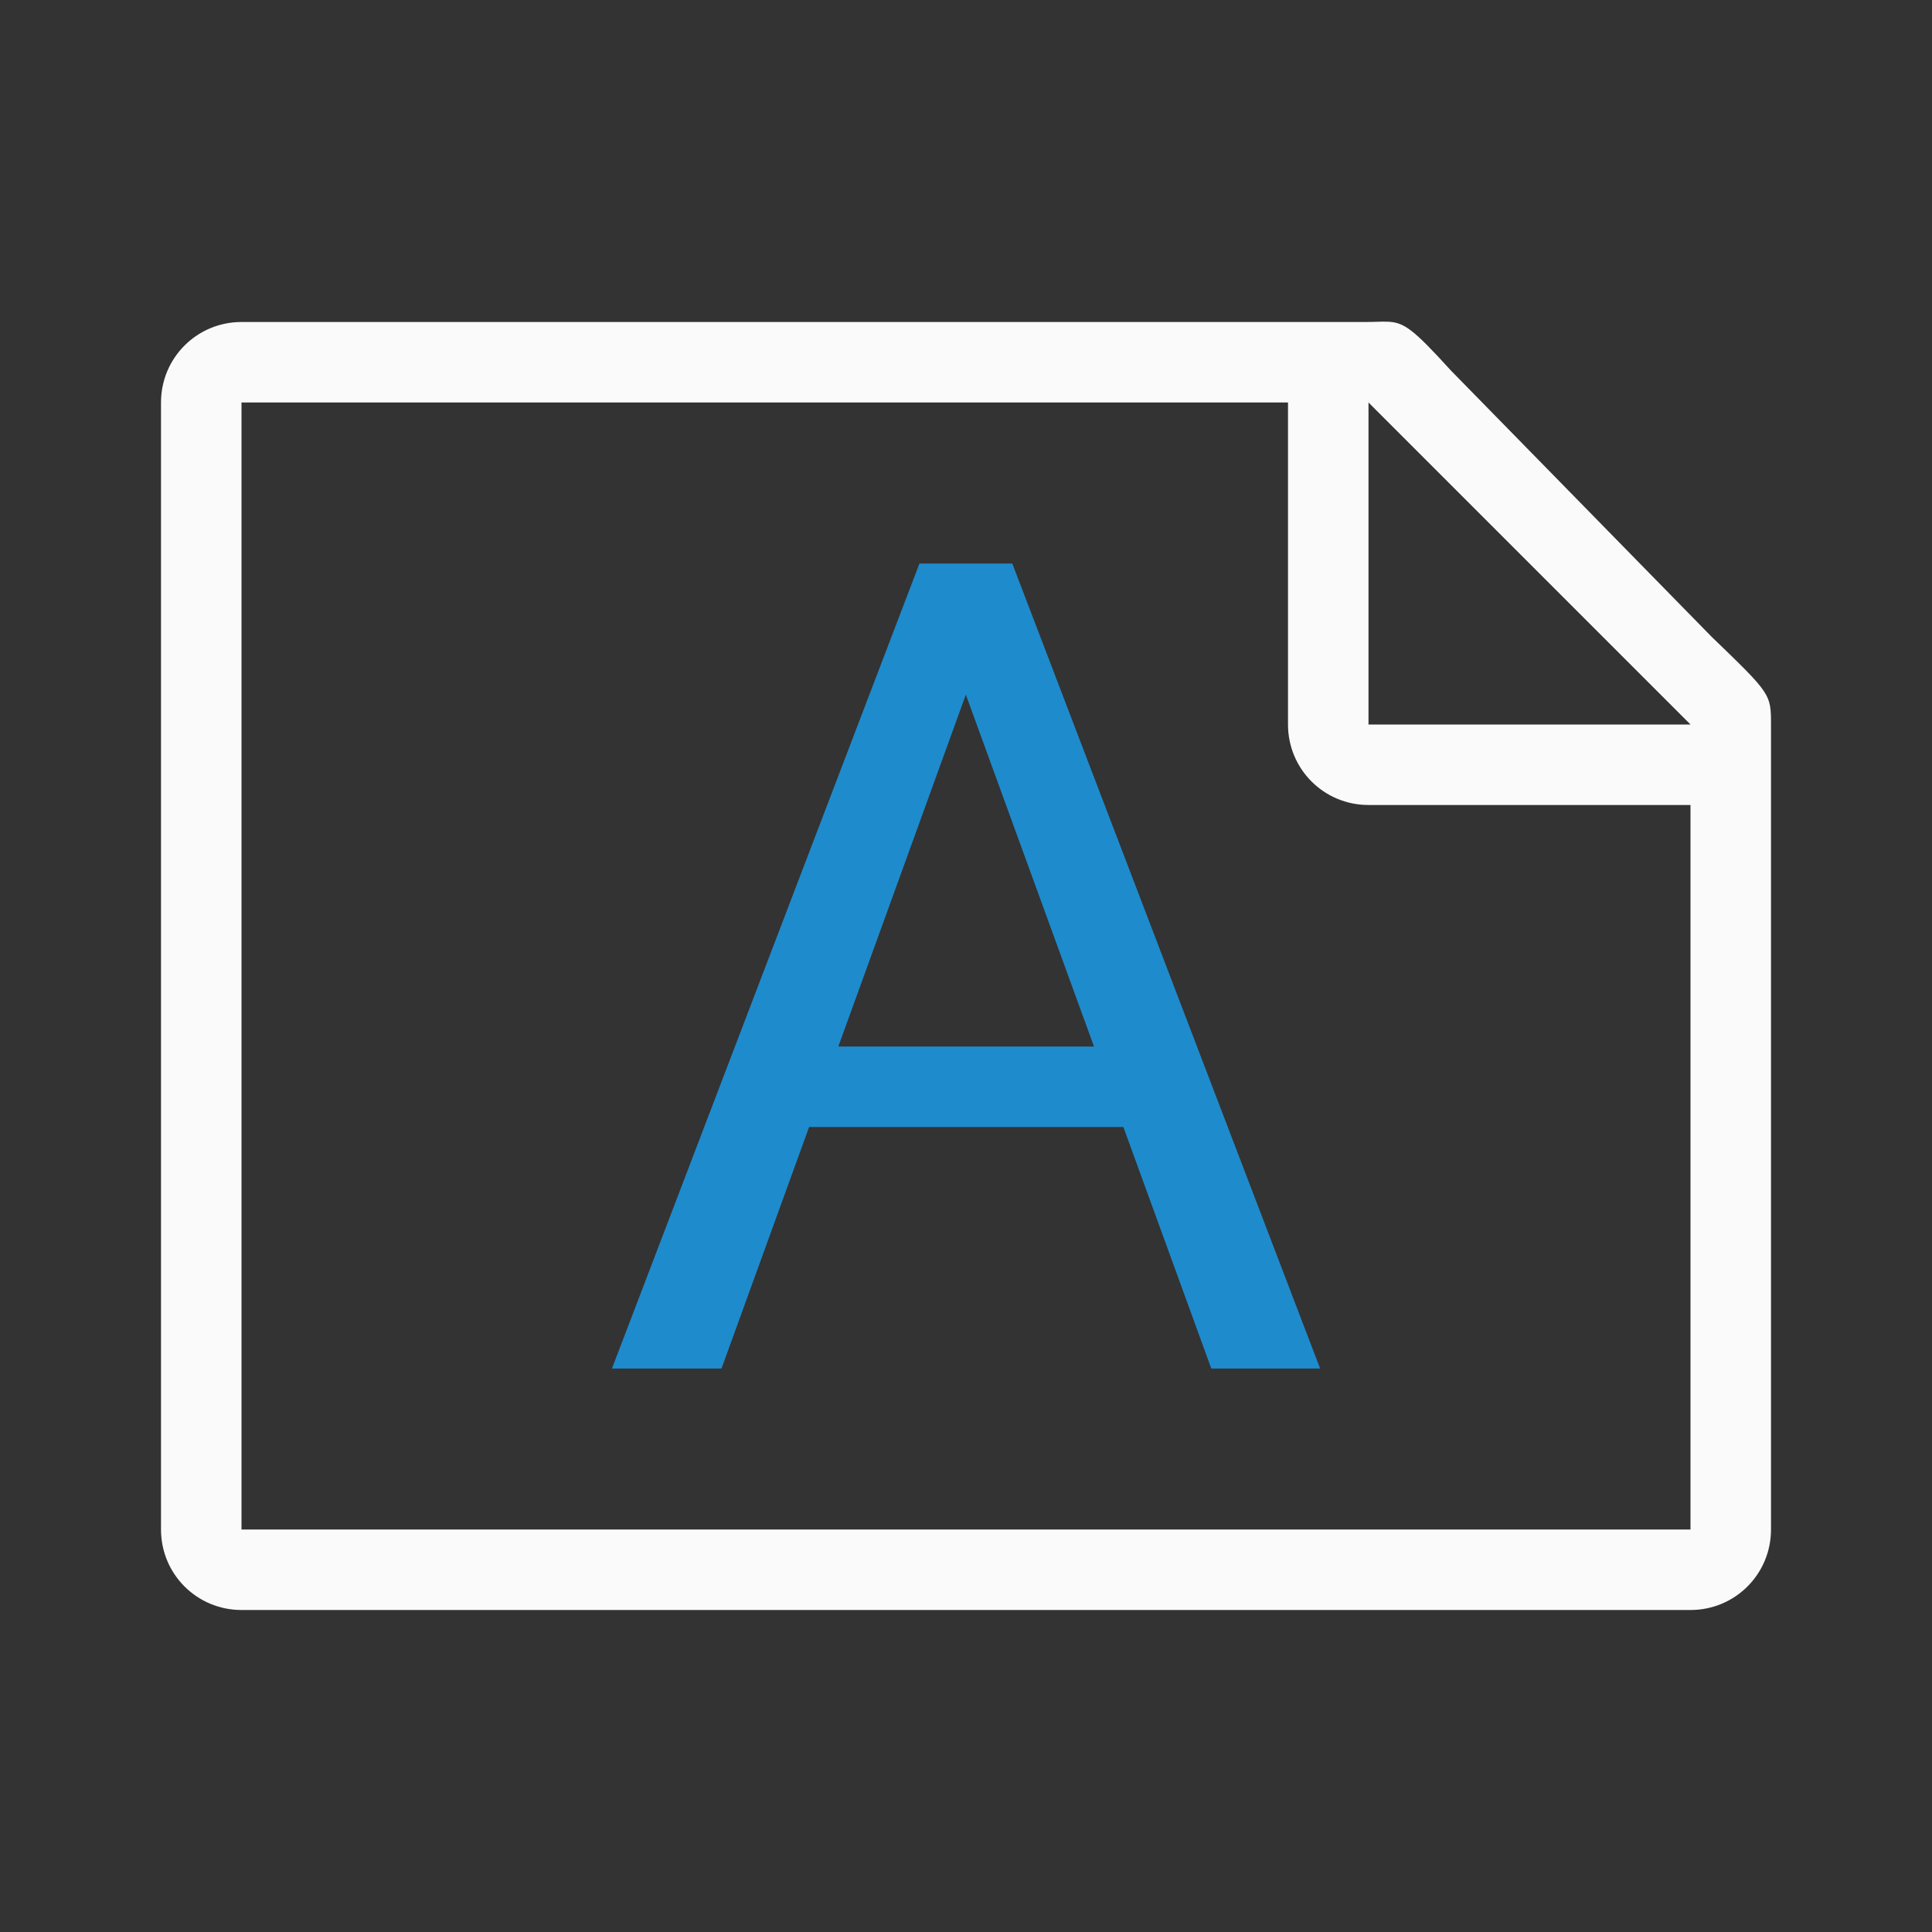 <svg viewBox="0 0 24 24" xmlns="http://www.w3.org/2000/svg"><rect x="0" y="0" width="24" height="24" fill="#333333" stroke="none"/><path d="m17.225 3.996c-.071-.002-.153.004-.266.004h-.209-3.641-10.109c-.554 0-1 .446-1 1v14c0 .554.446 1 1 1h18c.554 0 1-.446 1-1v-9-.662-.332c0-.384.001-.384-.736-1.094l-3.238-3.307c-.481-.528-.587-.604-.801-.609zm-14.225 1.004h13v4c0 .554.446 1 1 1h4v9h-18zm14 0 4 4h-4z" fill="#fafafa"/><path d="m11.422 7-3.82 10h1.361l1.088-3h3.904l1.092 3h1.352l-3.824-10zm.576 1.629 1.592 4.371h-3.176z" fill="#1e8bcd" stroke-width="3.151"/></svg>